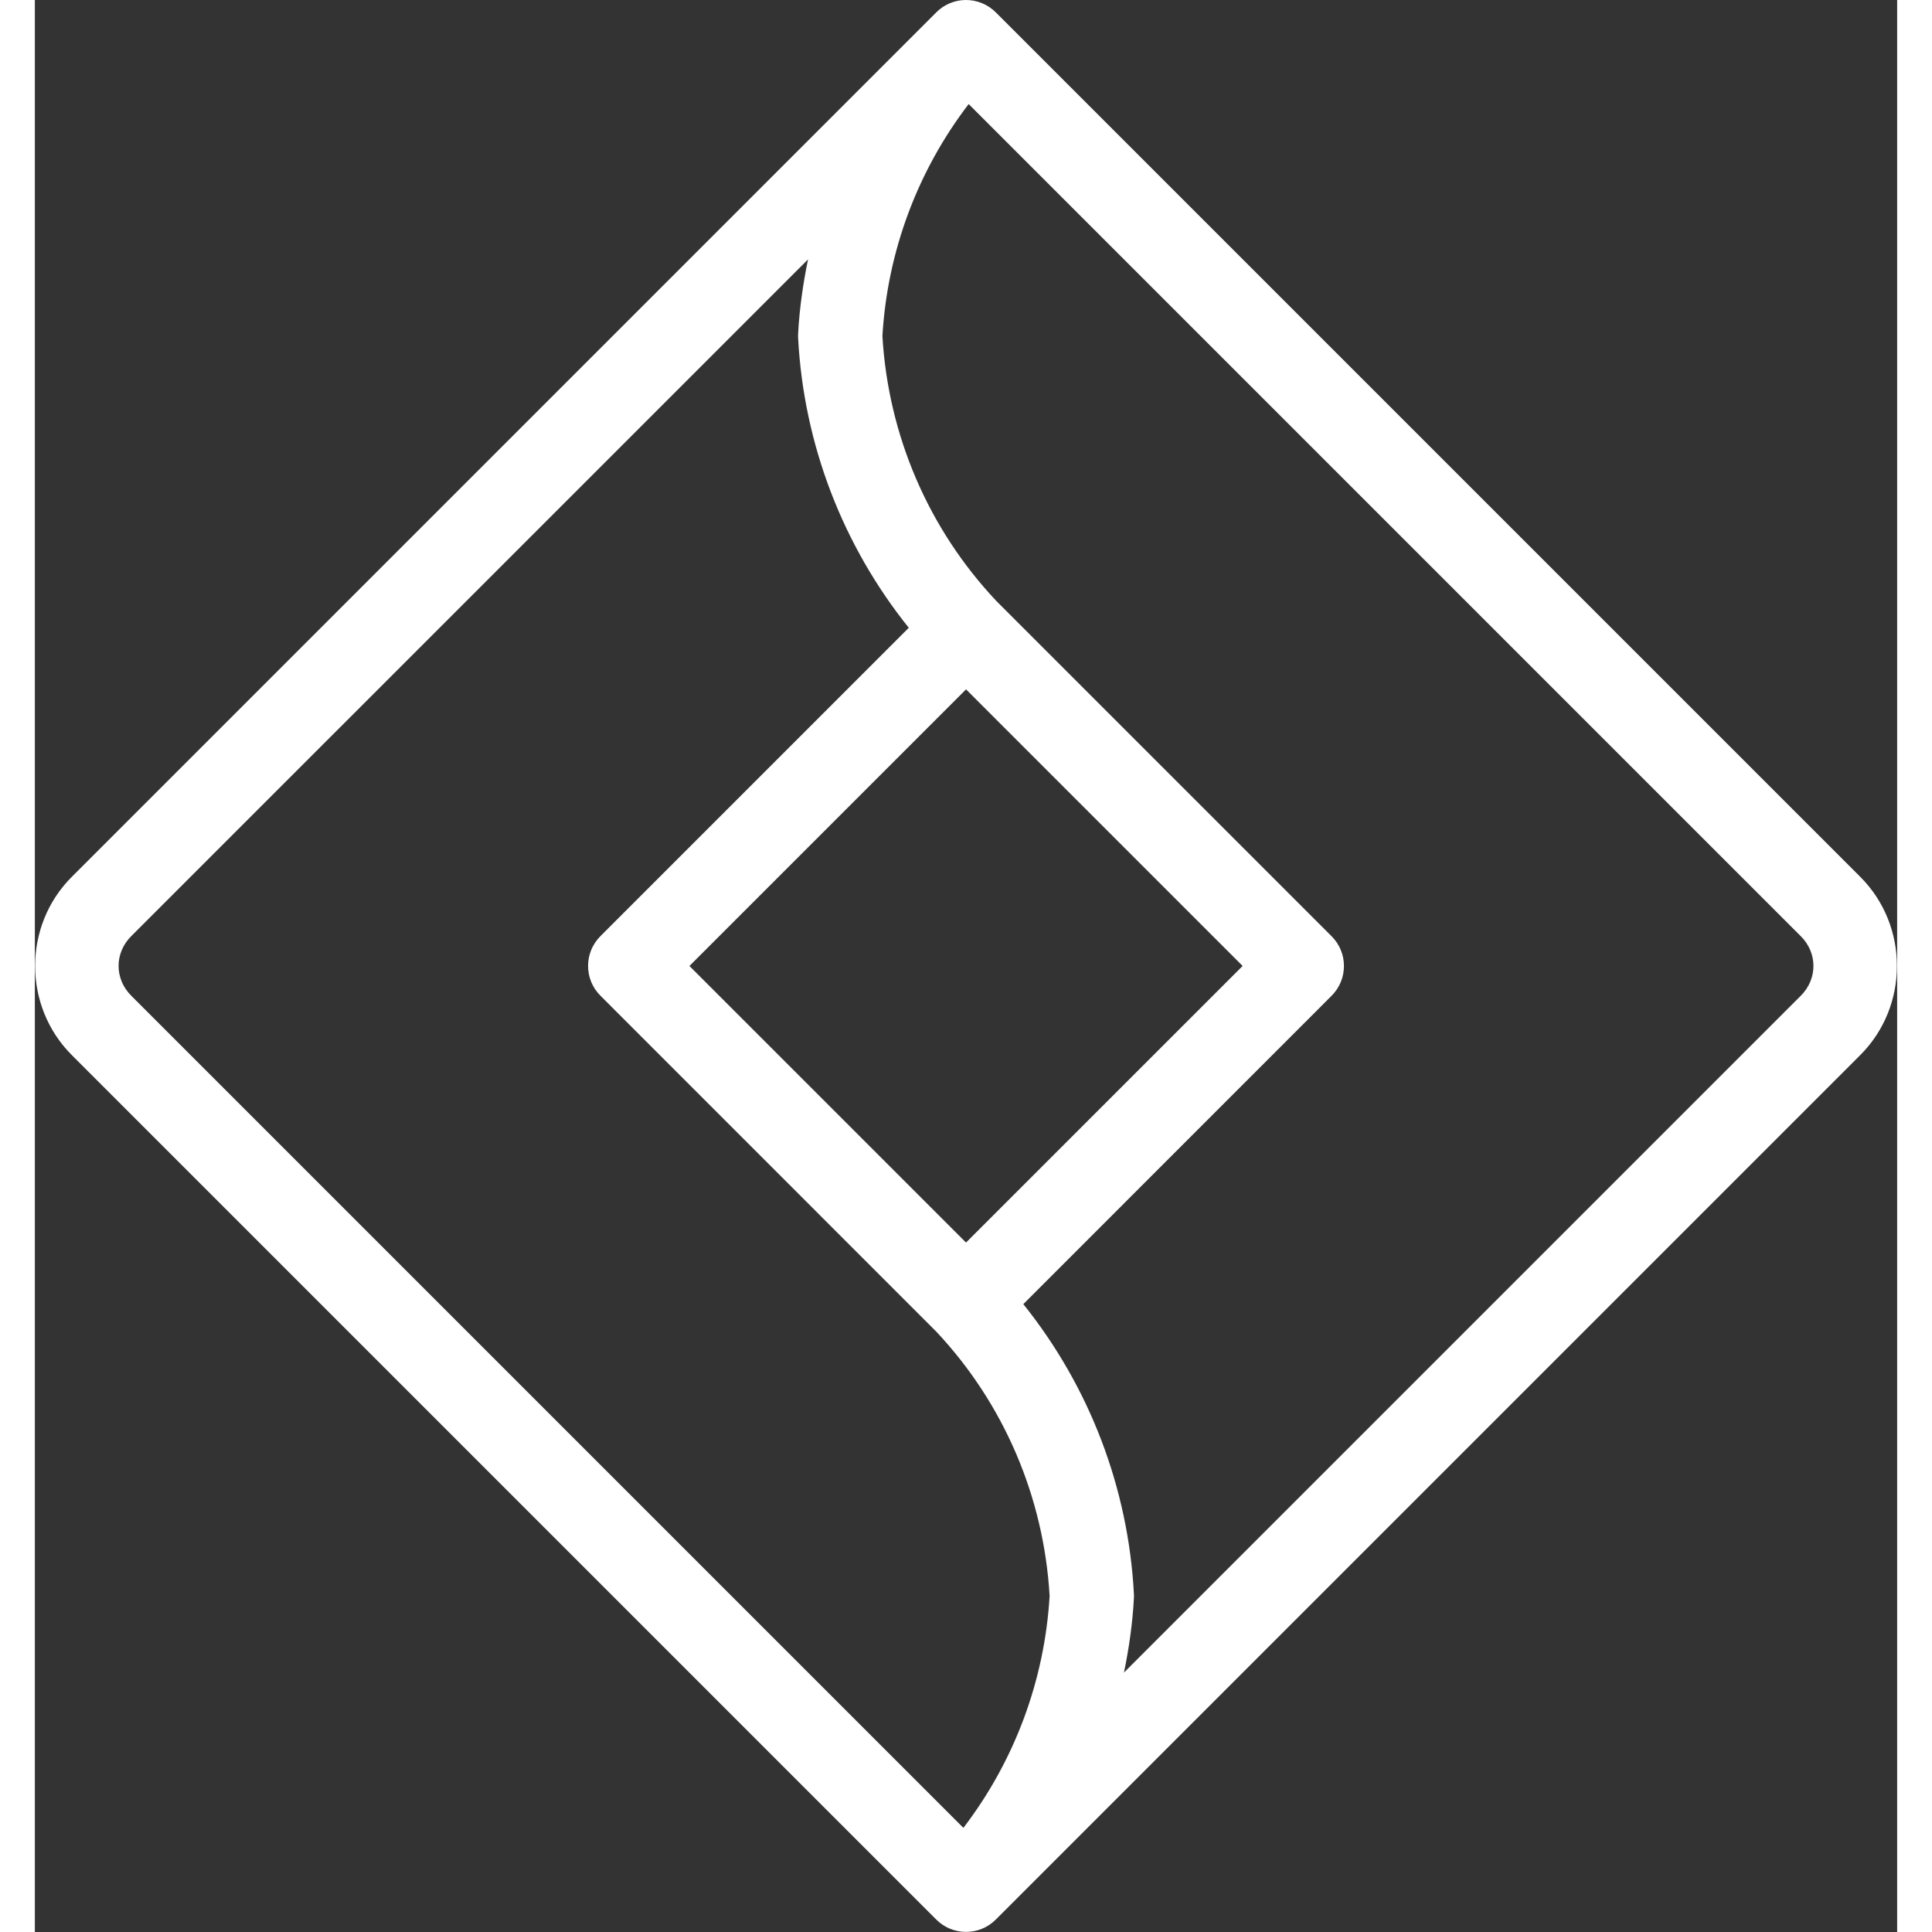 <svg xmlns="http://www.w3.org/2000/svg" xmlns:xlink="http://www.w3.org/1999/xlink" viewBox="0,0,246.766,256" width="50px" height="50px" fill-rule="nonzero"><rect x="0" y="0" width="246.766" height="256" fill="#333333" stroke="none"/><g fill="#ffffff" fill-rule="nonzero" stroke="none" stroke-width="1" stroke-linecap="butt" stroke-linejoin="miter" stroke-miterlimit="10" stroke-dasharray="" stroke-dashoffset="0" font-family="none" font-weight="none" font-size="none" text-anchor="none" style="mix-blend-mode: normal"><g transform="scale(5.565,5.565)"><path d="M22.156,0c-0.26,0.004 -0.508,0.109 -0.691,0.293l-0.02,0.02l-20.566,20.566c-1.163,1.163 -1.163,3.079 0,4.242l20.586,20.586c0.391,0.39 1.024,0.39 1.414,0l0.02,-0.02l20.566,-20.566c1.163,-1.163 1.163,-3.079 0,-4.242l-20.586,-20.586c-0.191,-0.191 -0.452,-0.297 -0.723,-0.293zM22.234,2.477l19.816,19.816c0.399,0.399 0.399,1.015 0,1.414l-16.117,16.117c0.119,-0.582 0.205,-1.172 0.236,-1.771c0.002,-0.035 0.002,-0.07 0,-0.105c-0.134,-2.525 -1.061,-4.936 -2.633,-6.896l7.342,-7.344c0.39,-0.391 0.39,-1.024 0,-1.414l-7.98,-7.98c-1.623,-1.718 -2.579,-3.954 -2.717,-6.312c0.118,-2.013 0.837,-3.935 2.053,-5.523zM18.41,6.176c-0.119,0.582 -0.205,1.172 -0.236,1.771c-0.002,0.035 -0.002,0.07 0,0.105c0.134,2.526 1.062,4.936 2.635,6.896l-7.344,7.344c-0.39,0.391 -0.39,1.024 0,1.414l8,8.002c1.611,1.715 2.56,3.942 2.697,6.291c-0.118,2.013 -0.837,3.935 -2.053,5.523l-19.816,-19.816c-0.399,-0.399 -0.399,-1.015 0,-1.414zM22.172,16.414l6.586,6.586l-6.586,6.586l-6.586,-6.586z"></path></g></g></svg>